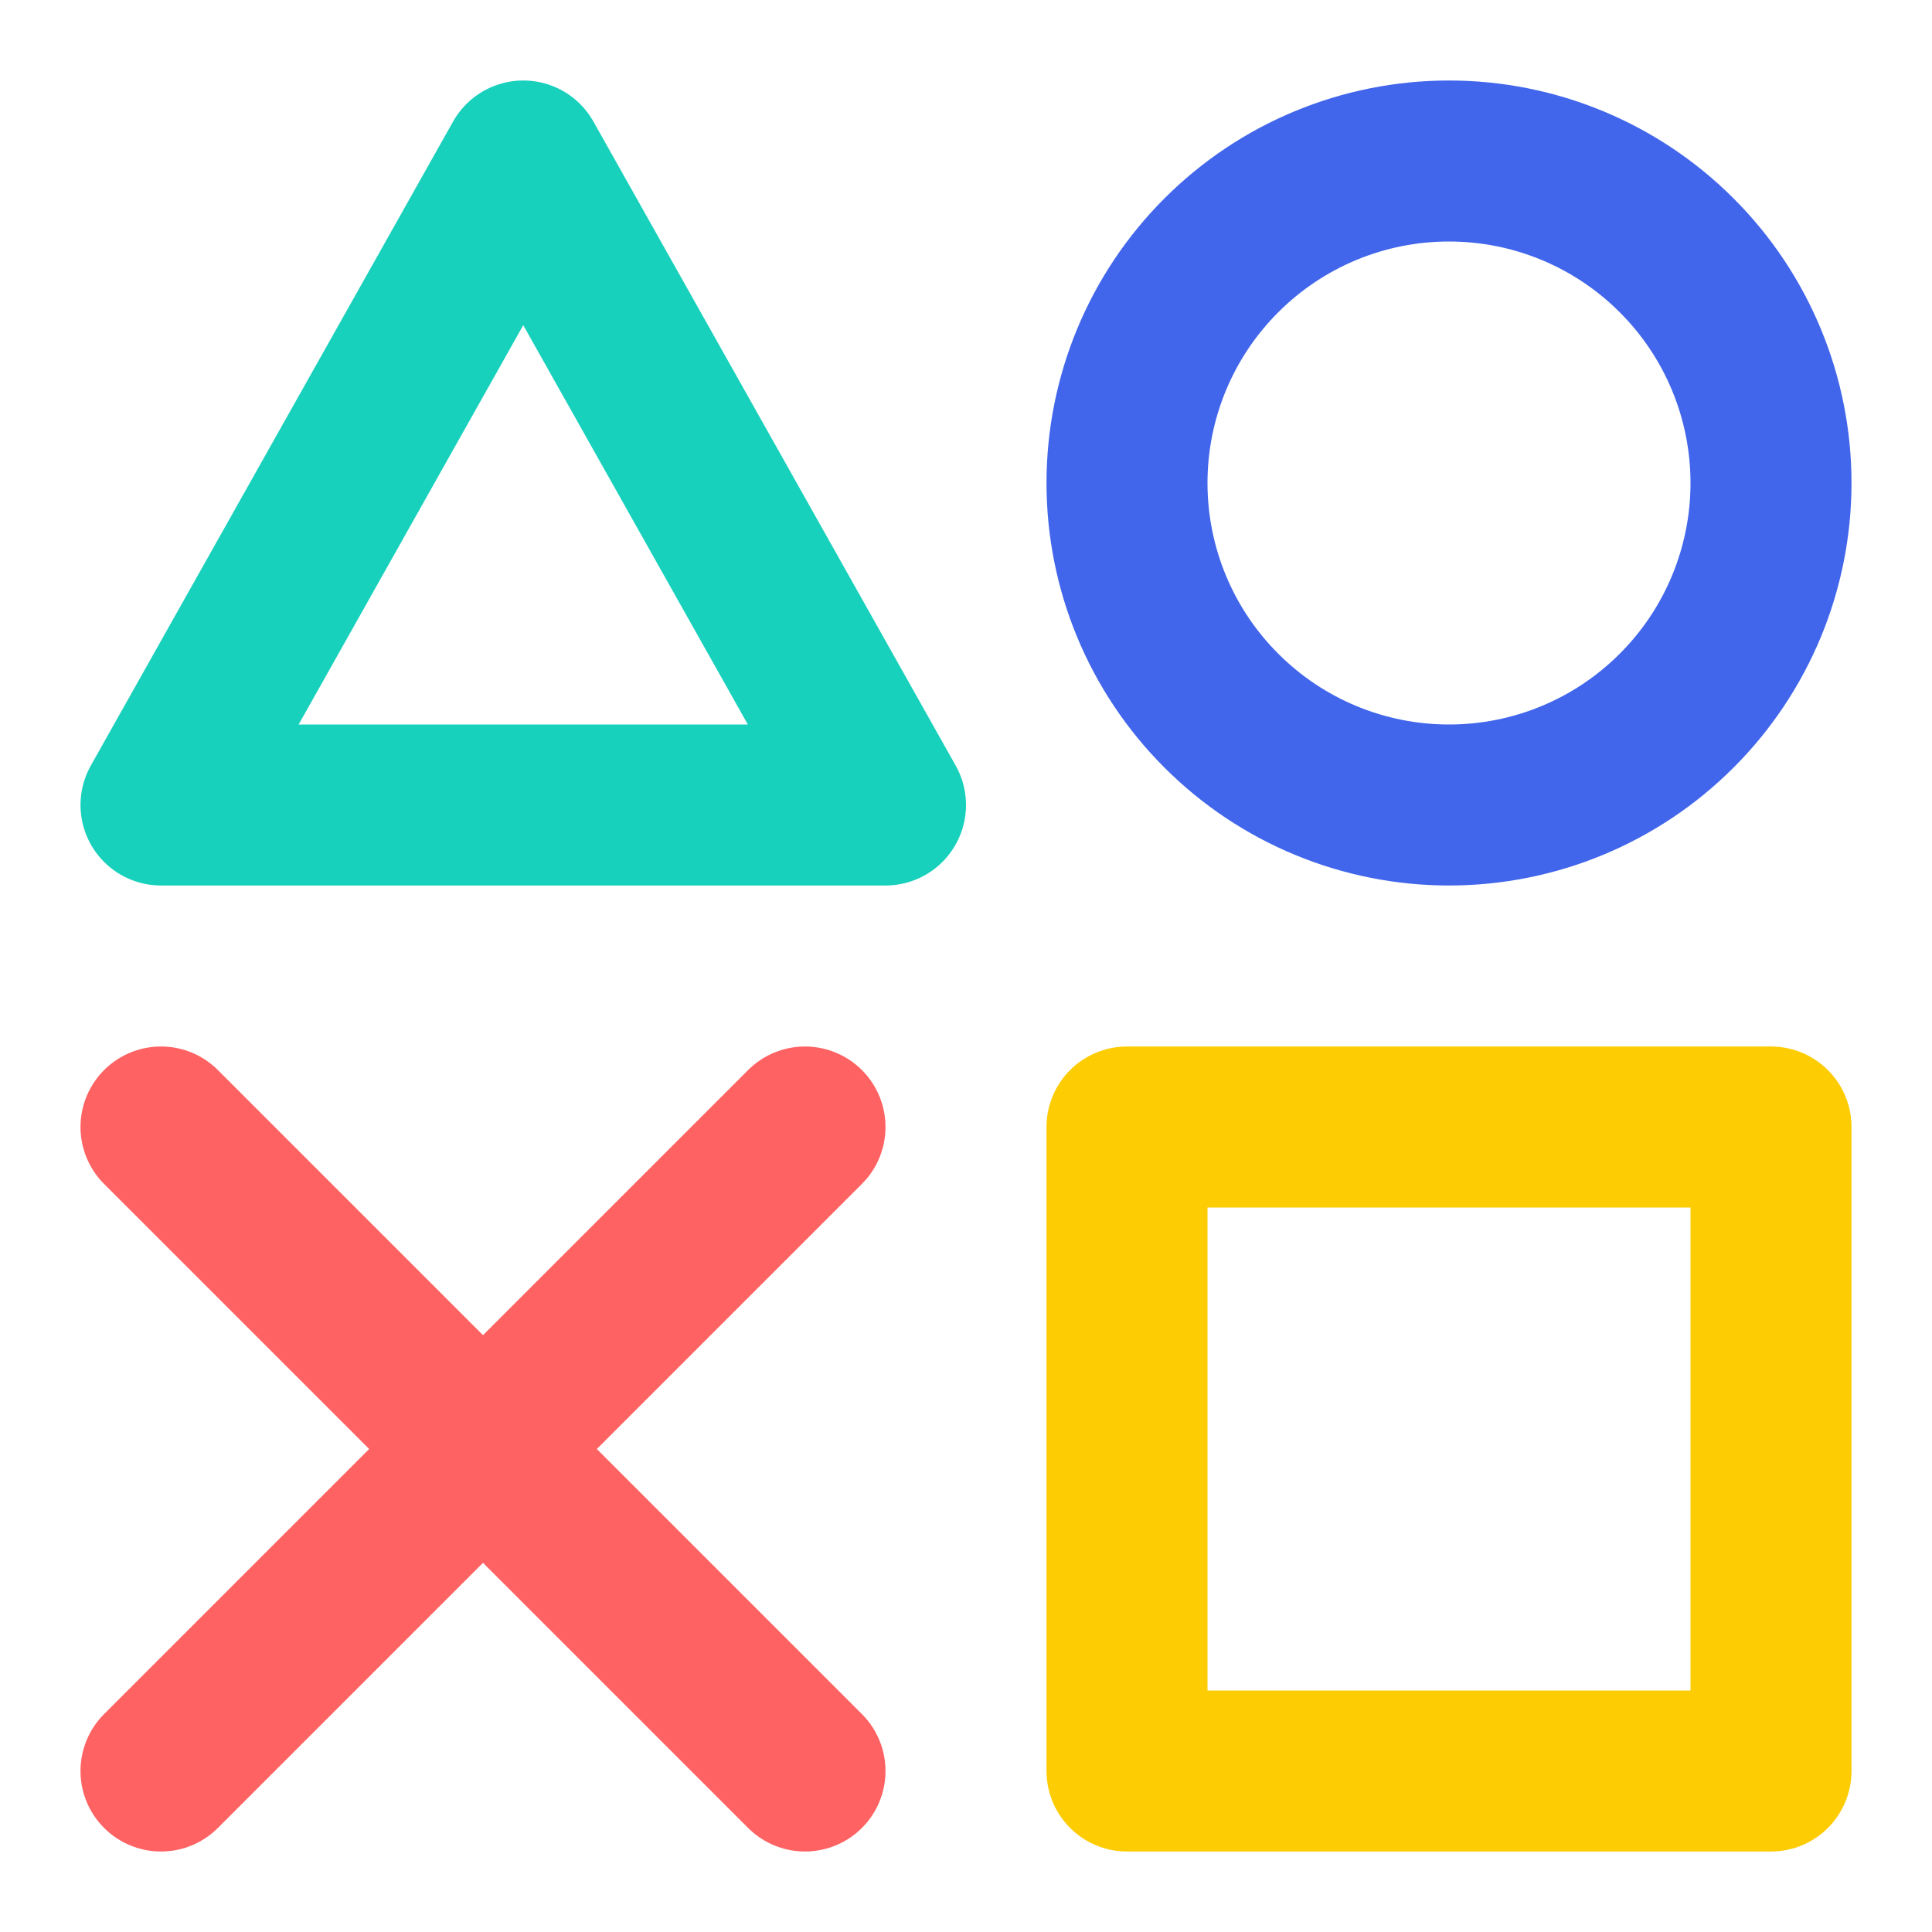 <svg width="24" height="24" viewBox="0 0 24 24" fill="none" xmlns="http://www.w3.org/2000/svg">
<path d="M22 14H14V22H22V14Z" stroke="#FDCC03" stroke-width="2" stroke-linejoin="round"/>
<path d="M20.828 8.828C20.078 9.579 19.061 10 18 10C16.939 10 15.922 9.579 15.172 8.828C14.421 8.078 14 7.061 14 6C14 4.939 14.421 3.922 15.172 3.172C15.922 2.421 16.939 2 18 2C19.061 2 20.078 2.421 20.828 3.172C21.579 3.922 22 4.939 22 6C22 7.061 21.579 8.078 20.828 8.828Z" stroke="#4166EB" stroke-width="2" stroke-linejoin="round"/>
<path d="M11 10L6.5 2L2 10H11Z" stroke="#17D1BC" stroke-width="2" stroke-linejoin="round"/>
<path d="M2 14L10 22M10 14L2 22" stroke="#FF6263" stroke-width="2" stroke-linecap="round" stroke-linejoin="round"/>
</svg>
